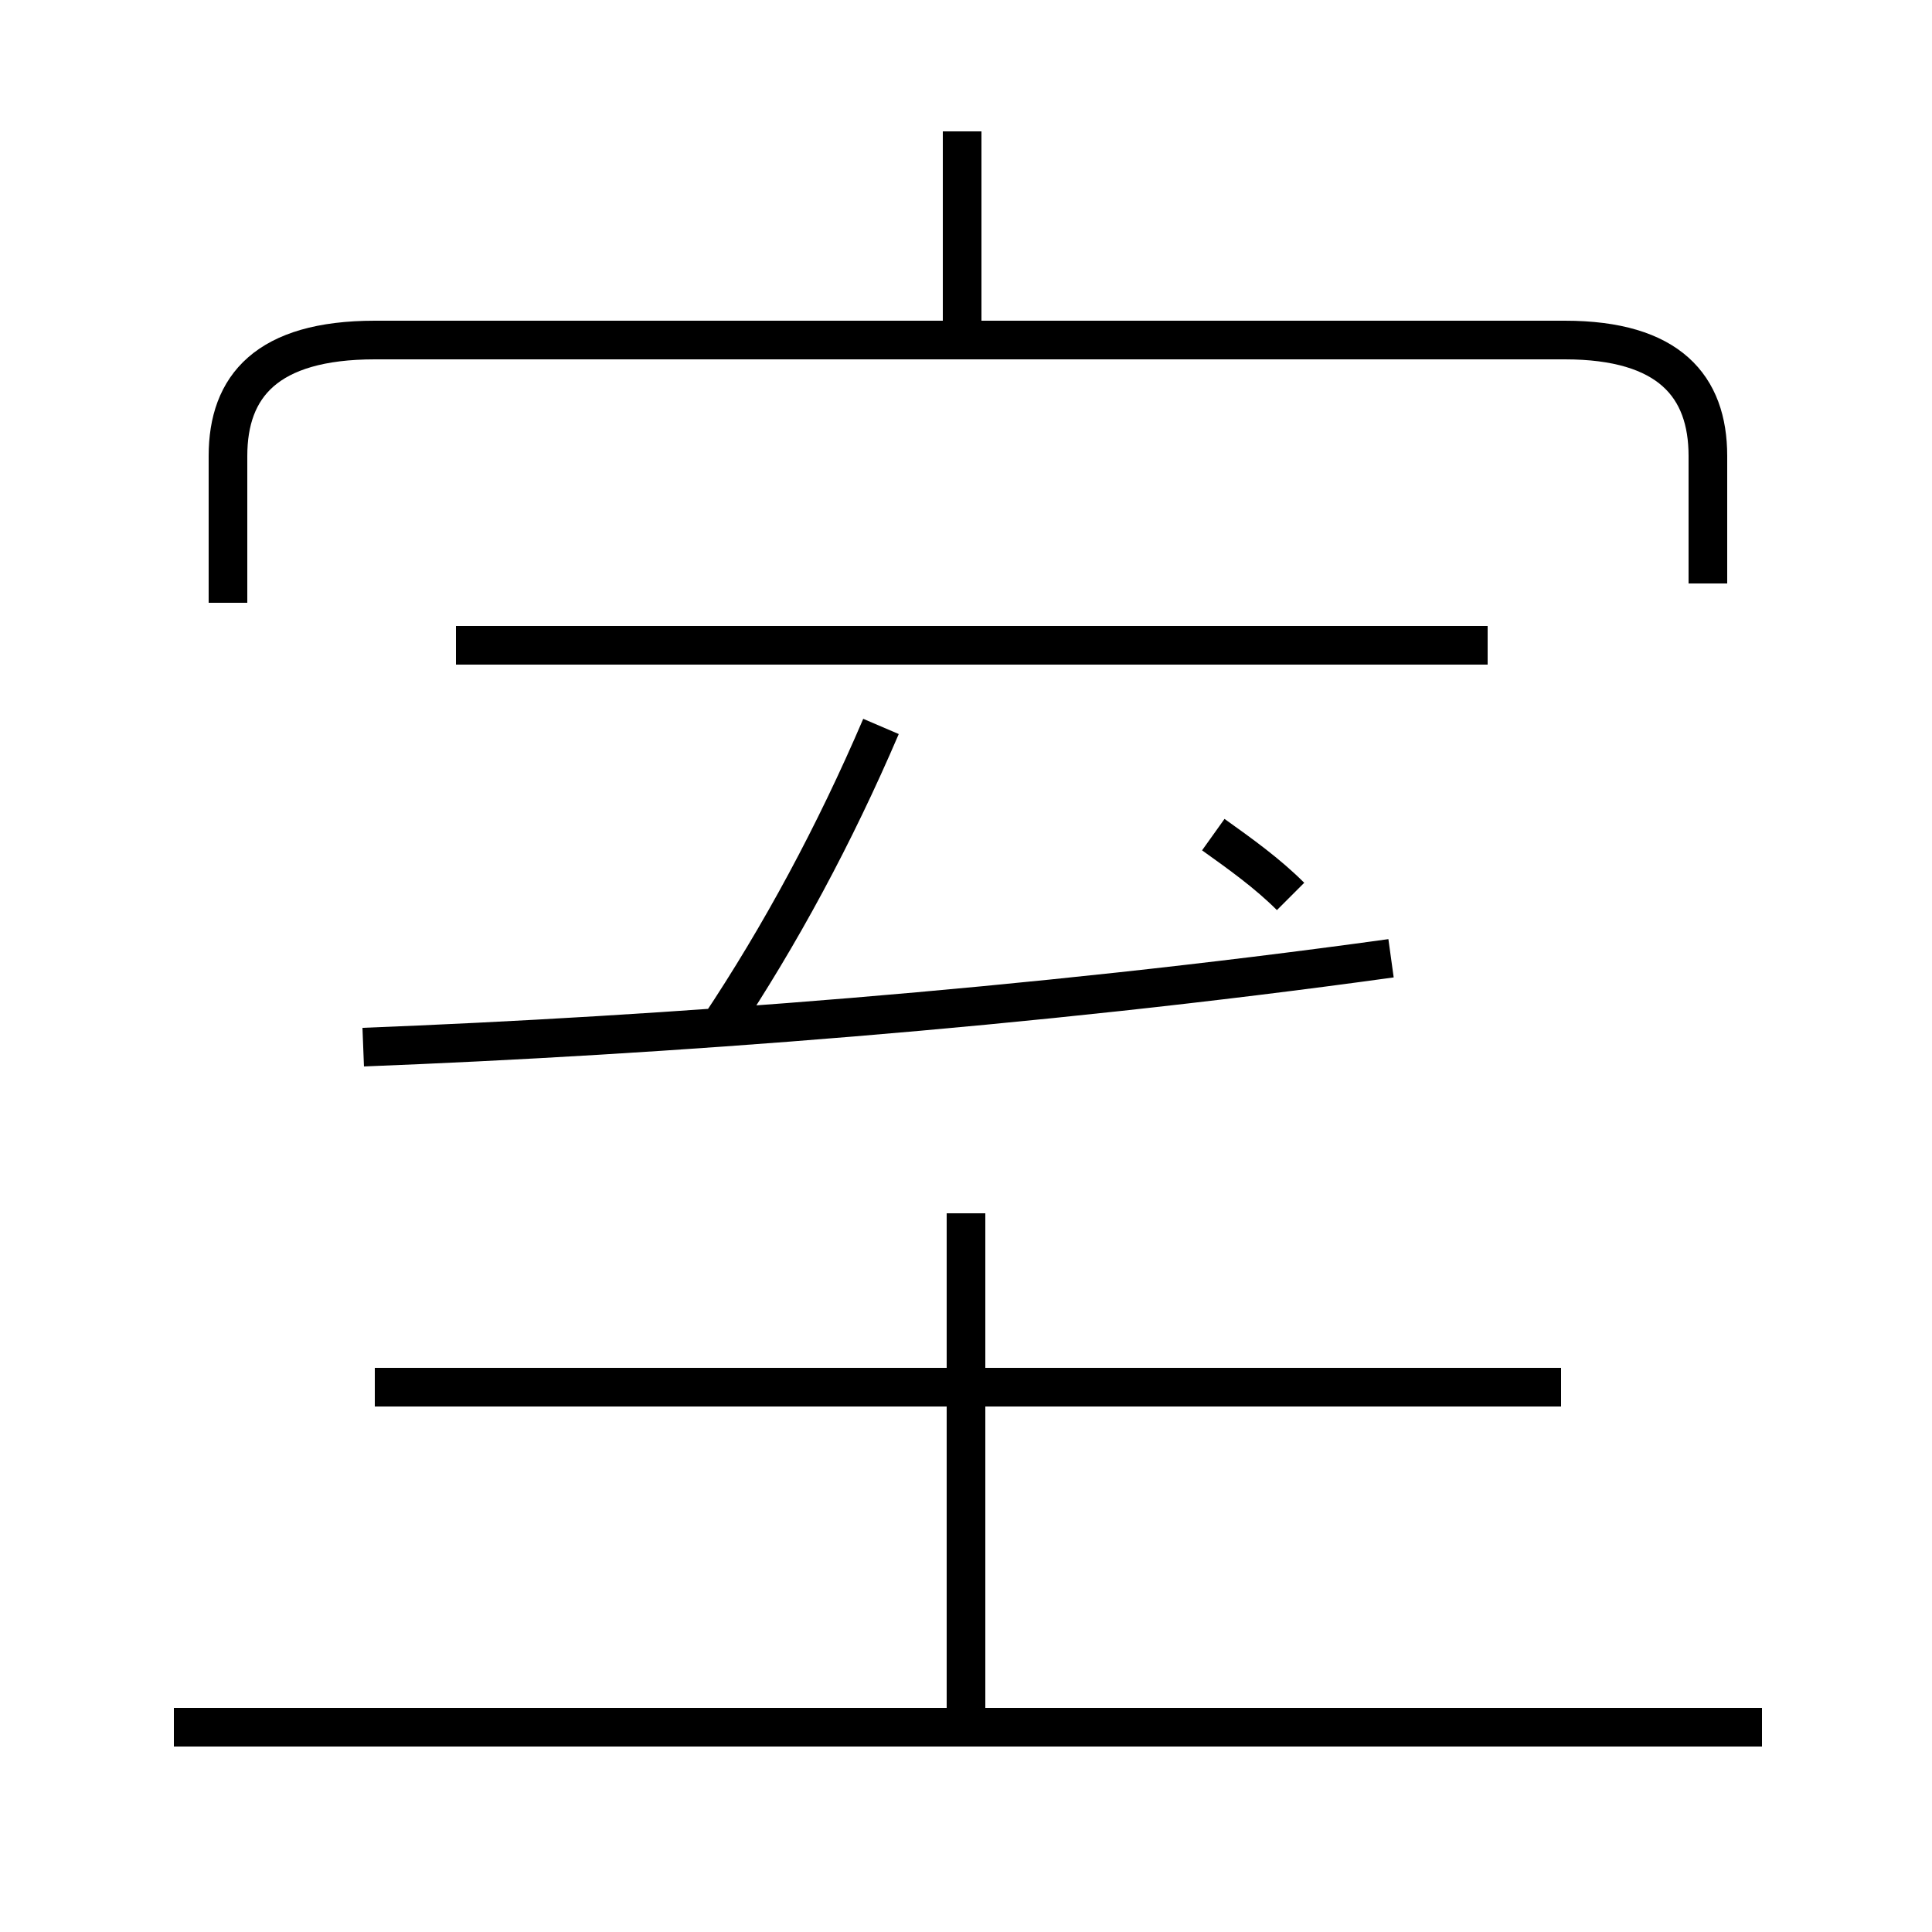 <?xml version='1.0' encoding='utf8'?>
<svg viewBox="0.0 -44.0 50.0 50.0" version="1.1" xmlns="http://www.w3.org/2000/svg">
<rect x="0.0" y="-44.0" width="50.0" height="50.0" fill="#808080" stroke="none"/>
<rect x="-1000" y="-1000" width="2000" height="2000" stroke="white" fill="white"/>
<g style="fill:none; stroke:#000000;  stroke-width:1">
<path d="M 24.9 35.4 L 24.9 40.6 M 44.2 28.9 L 44.2 32.2 C 44.2 34.0 43.2 35.2 40.5 35.2 L 9.7 35.2 C 6.9 35.2 5.9 34.0 5.9 32.2 L 5.9 28.4 M 9.4 16.9 C 17.1 17.2 26.6 17.9 36.0 19.2 M 38.5 27.3 L 11.8 27.3 M 18.6 17.4 C 20.2 19.8 21.6 22.4 22.8 25.2 M 31.4 22.4 C 32.1 21.9 32.8 21.4 33.4 20.8 M 40.4 8.1 L 9.7 8.1 M 25.0 -0.6 L 25.0 12.6 M 45.6 -0.7 L 4.5 -0.7" transform="scale(1, -1)" />
</g>
</svg>